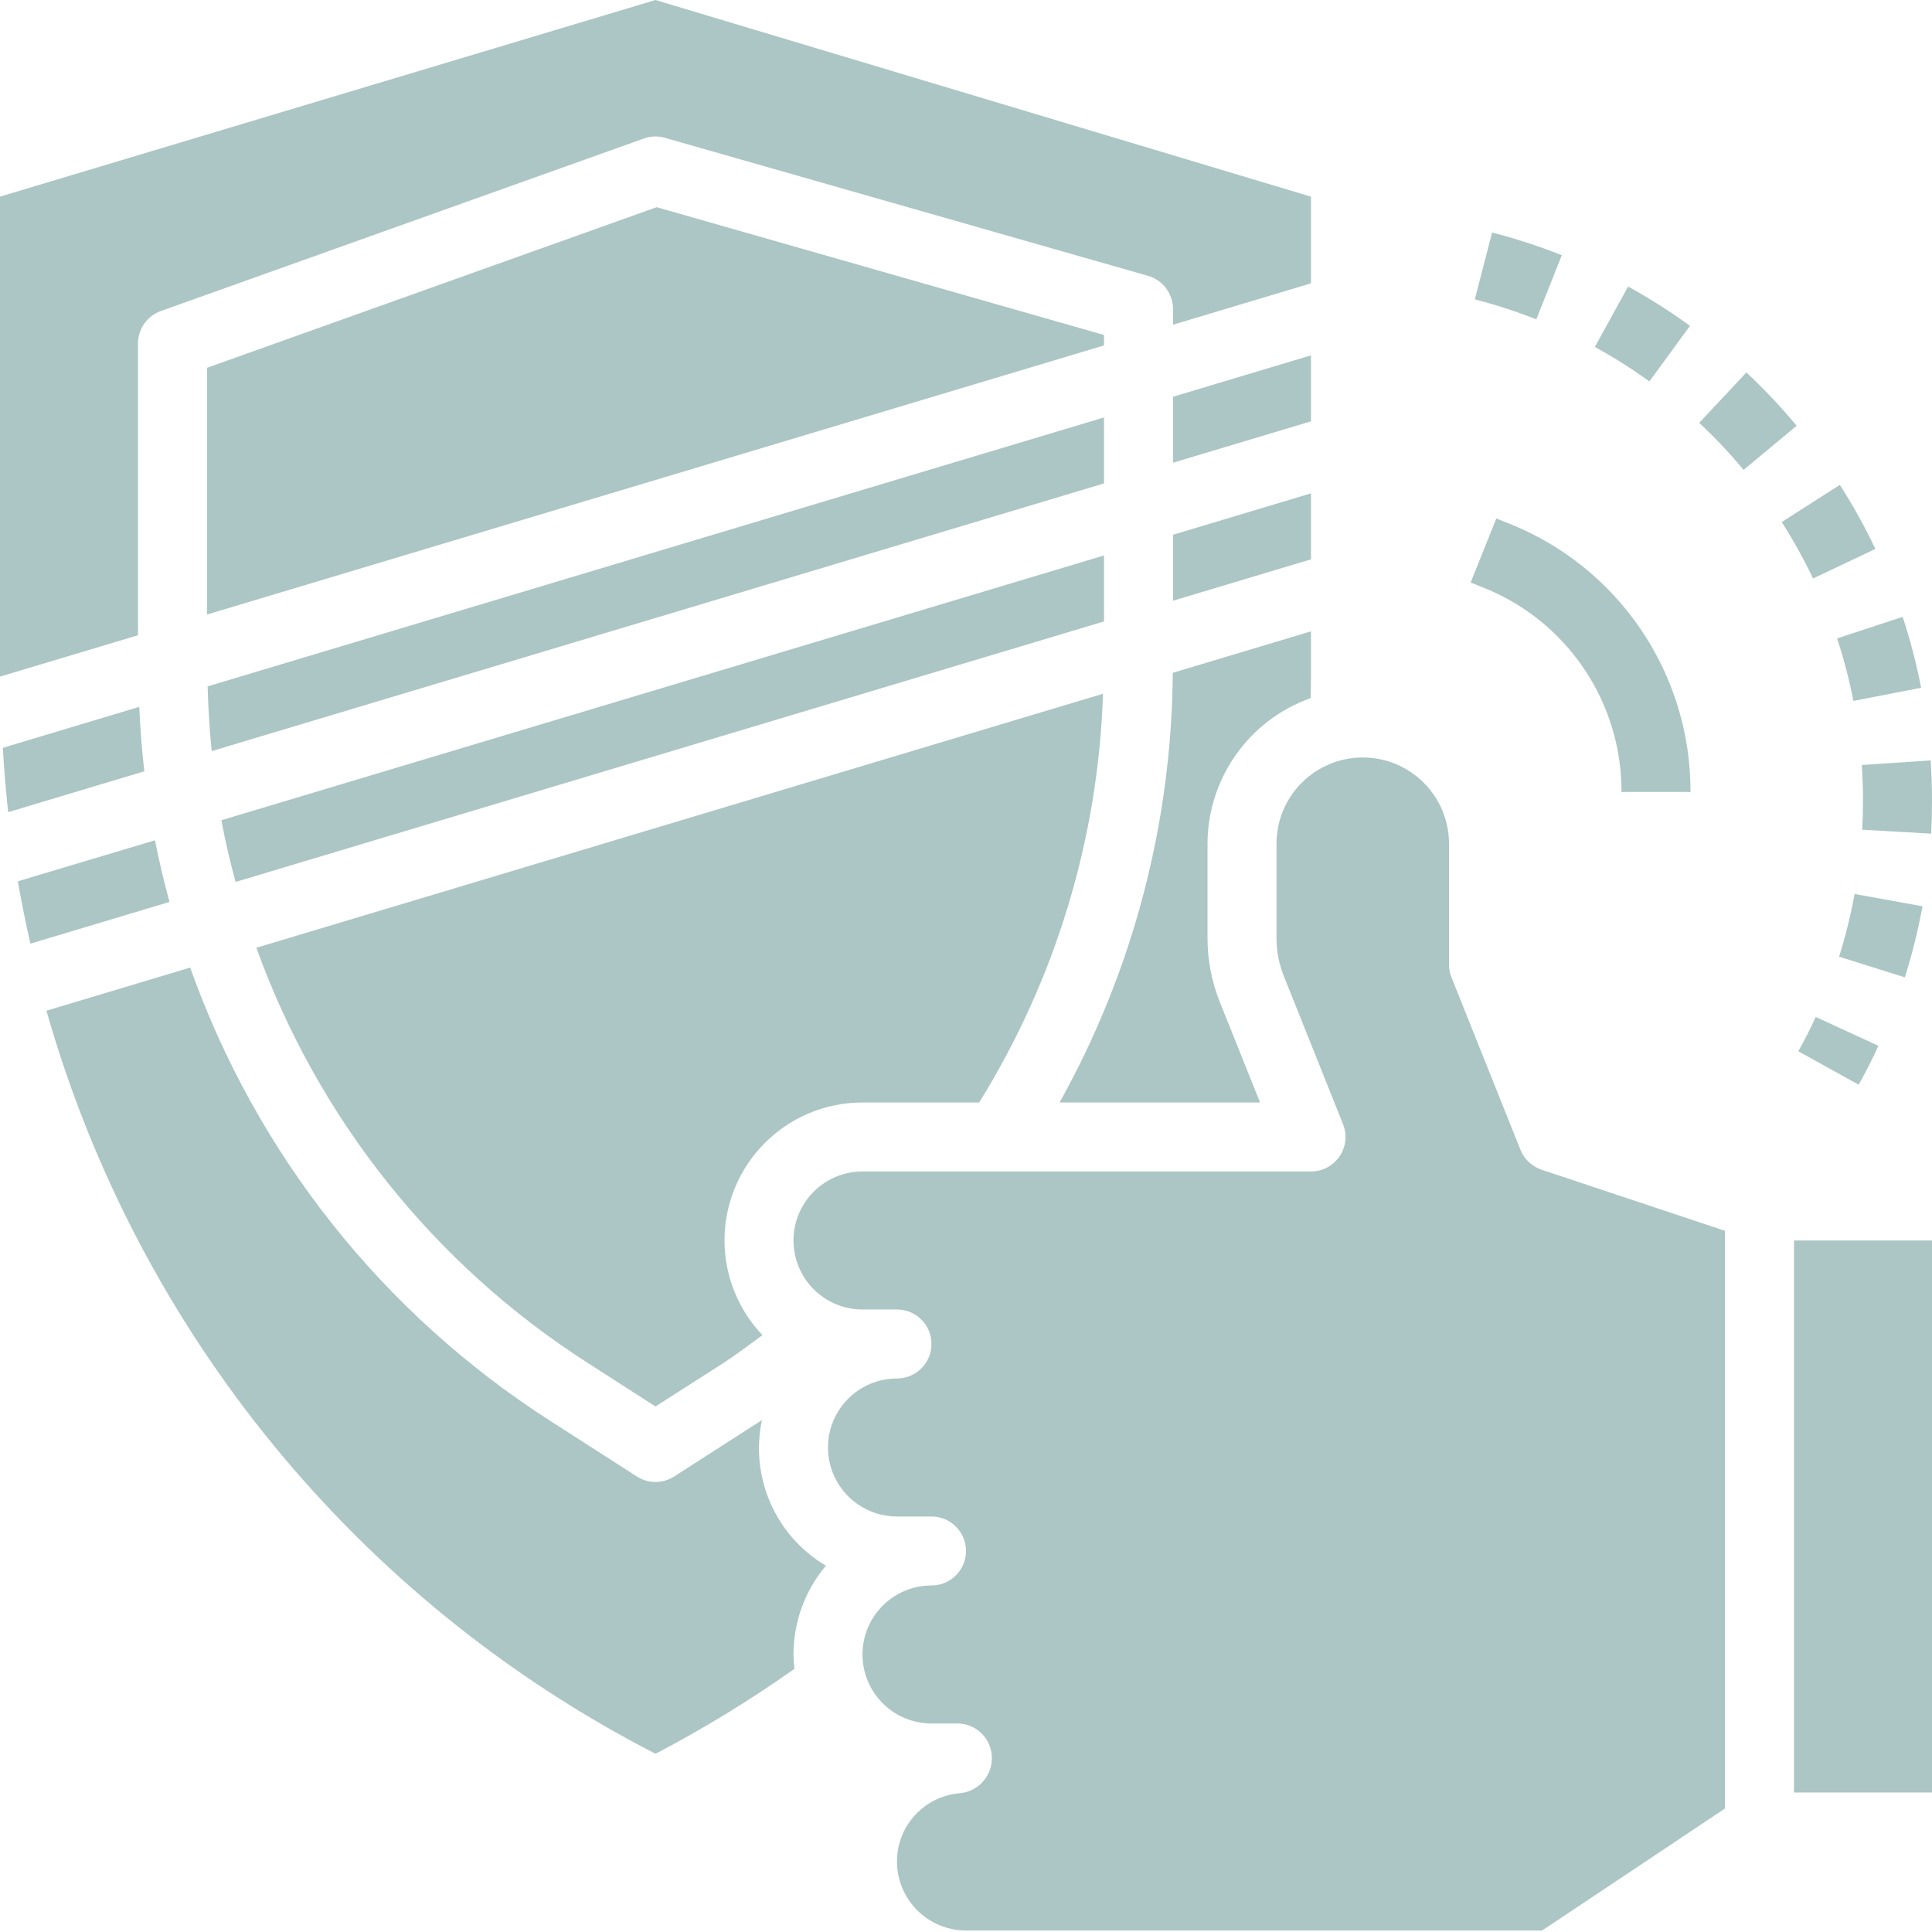 <svg width="70" height="70" viewBox="0 0 70 70" fill="none" xmlns="http://www.w3.org/2000/svg">
<g clip-path="url(#clip0)">
<path d="M44.196 36.304L45.654 39.945H38.391C41.045 35.183 42.455 29.829 42.492 24.377L47.5 22.875V24.494C47.5 24.761 47.492 25.027 47.486 25.295C45.252 26.088 43.757 28.2 43.75 30.57V33.981C43.749 34.777 43.901 35.565 44.196 36.304ZM26.25 44.945C26.251 46.222 26.744 47.449 27.625 48.374C27.161 48.712 26.706 49.061 26.227 49.374L23.75 50.959L21.277 49.37C15.735 45.817 11.52 40.533 9.289 34.339L39.964 25.136C39.793 30.381 38.245 35.488 35.476 39.945H31.25C28.489 39.945 26.25 42.184 26.25 44.945ZM0.679 32.116C0.669 32.054 0.657 31.991 0.648 31.931L5.615 30.445C5.762 31.195 5.941 31.945 6.141 32.678L1.102 34.19C0.938 33.472 0.801 32.789 0.679 32.116ZM0.103 27.095L5.046 25.611C5.081 26.395 5.139 27.174 5.229 27.946L0.296 29.426C0.284 29.314 0.274 29.202 0.261 29.09C0.198 28.445 0.14 27.791 0.103 27.095ZM40 12.515L7.5 22.265V13.326L23.793 7.507L40 12.137V12.515ZM40 15.125V17.515L7.67 27.214C7.592 26.437 7.543 25.655 7.523 24.869L40 15.125ZM47.5 17.875V20.265L42.5 21.765V19.375L47.5 17.875ZM47.5 15.265L42.5 16.765V14.375L47.5 12.875V15.265ZM8.02 29.719L28.36 23.618L40 20.125V22.515L8.535 31.955C8.337 31.218 8.161 30.474 8.02 29.719ZM0 7.125L23.75 0L47.5 7.125V10.265L42.5 11.765V11.195C42.5 10.637 42.13 10.147 41.594 9.994L24.094 4.994C23.843 4.921 23.575 4.929 23.33 5.018L5.83 11.268C5.332 11.445 5 11.916 5 12.445V23.015L0 24.515L0 7.125ZM23.75 63.542C12.983 58.011 4.993 48.263 1.683 36.62L6.891 35.057C9.294 41.824 13.88 47.598 19.925 51.473L23.074 53.496C23.486 53.761 24.014 53.761 24.426 53.496L27.575 51.473L27.607 51.451C27.167 53.525 28.099 55.649 29.924 56.728C29.165 57.629 28.749 58.768 28.75 59.945C28.752 60.119 28.764 60.292 28.785 60.465C27.177 61.602 25.495 62.631 23.75 63.542ZM55.875 69.945H35C33.619 69.945 32.5 68.826 32.5 67.445C32.498 66.147 33.498 65.068 34.792 64.971C35.465 64.902 35.966 64.321 35.936 63.646C35.91 62.975 35.358 62.444 34.686 62.445H33.75C32.369 62.445 31.25 61.326 31.25 59.945C31.25 58.564 32.369 57.445 33.75 57.445C34.44 57.445 35 56.885 35 56.195C35 55.505 34.44 54.945 33.75 54.945H32.5C31.119 54.945 30 53.826 30 52.445C30 51.064 31.119 49.945 32.5 49.945C33.19 49.945 33.75 49.385 33.75 48.695C33.75 48.005 33.19 47.445 32.5 47.445H31.25C29.869 47.445 28.75 46.326 28.75 44.945C28.75 43.564 29.869 42.445 31.25 42.445H47.5C47.915 42.445 48.303 42.239 48.536 41.896C48.769 41.552 48.816 41.115 48.661 40.73L46.519 35.375C46.34 34.932 46.249 34.459 46.25 33.981V30.57C46.25 28.844 47.649 27.445 49.375 27.445C51.101 27.445 52.5 28.844 52.5 30.57V34.945C52.5 35.104 52.53 35.262 52.589 35.41L55.089 41.66C55.226 42.001 55.507 42.264 55.855 42.381L62.5 44.596V65.526L55.875 69.945ZM70 64.945H65V44.945H70V64.945Z" fill=" #abc6c4"/>
<path d="M63.275 13.495L61.566 15.32C62.137 15.854 62.674 16.423 63.173 17.025L65.096 15.426C64.53 14.745 63.922 14.1 63.275 13.495Z" fill=" #abc6c4"/>
<path d="M70 29.006C70 28.516 69.984 28.031 69.95 27.55L67.456 27.718C67.485 28.144 67.499 28.573 67.5 29.006C67.5 29.36 67.49 29.712 67.47 30.061L69.97 30.205C69.99 29.808 70 29.408 70 29.006Z" fill=" #abc6c4"/>
<path d="M61.231 11.806C60.514 11.285 59.766 10.809 58.99 10.382L57.784 12.57C58.468 12.945 59.128 13.362 59.76 13.82L61.231 11.806Z" fill=" #abc6c4"/>
<path d="M69.655 32.837L67.195 32.39C67.056 33.158 66.868 33.917 66.633 34.661L69.015 35.411C69.282 34.568 69.496 33.708 69.655 32.837Z" fill=" #abc6c4"/>
<path d="M56.587 9.247C55.763 8.92 54.92 8.646 54.061 8.425L53.436 10.846C54.193 11.041 54.937 11.284 55.663 11.571L56.587 9.247Z" fill=" #abc6c4"/>
<path d="M65.156 38.089L67.344 39.301C67.594 38.843 67.844 38.373 68.057 37.891L65.787 36.846C65.596 37.269 65.385 37.683 65.156 38.089Z" fill=" #abc6c4"/>
<path d="M64.556 18.915C64.976 19.573 65.355 20.256 65.691 20.96L67.948 19.888C67.568 19.088 67.138 18.313 66.661 17.568L64.556 18.915Z" fill=" #abc6c4"/>
<path d="M66.562 23.131C66.806 23.873 67.003 24.629 67.153 25.395L69.606 24.919C69.437 24.049 69.214 23.19 68.936 22.349L66.562 23.131Z" fill=" #abc6c4"/>
<path d="M53.732 21.285C56.77 22.488 58.76 25.428 58.75 28.695H61.25C61.264 24.405 58.65 20.543 54.661 18.964L54.215 18.785L53.285 21.105L53.732 21.285Z" fill=" #abc6c4"/>
</g>
<defs>
<clipPath id="clip0">
<rect width="70" height="70" fill="white"/>
</clipPath>
</defs>
</svg>
